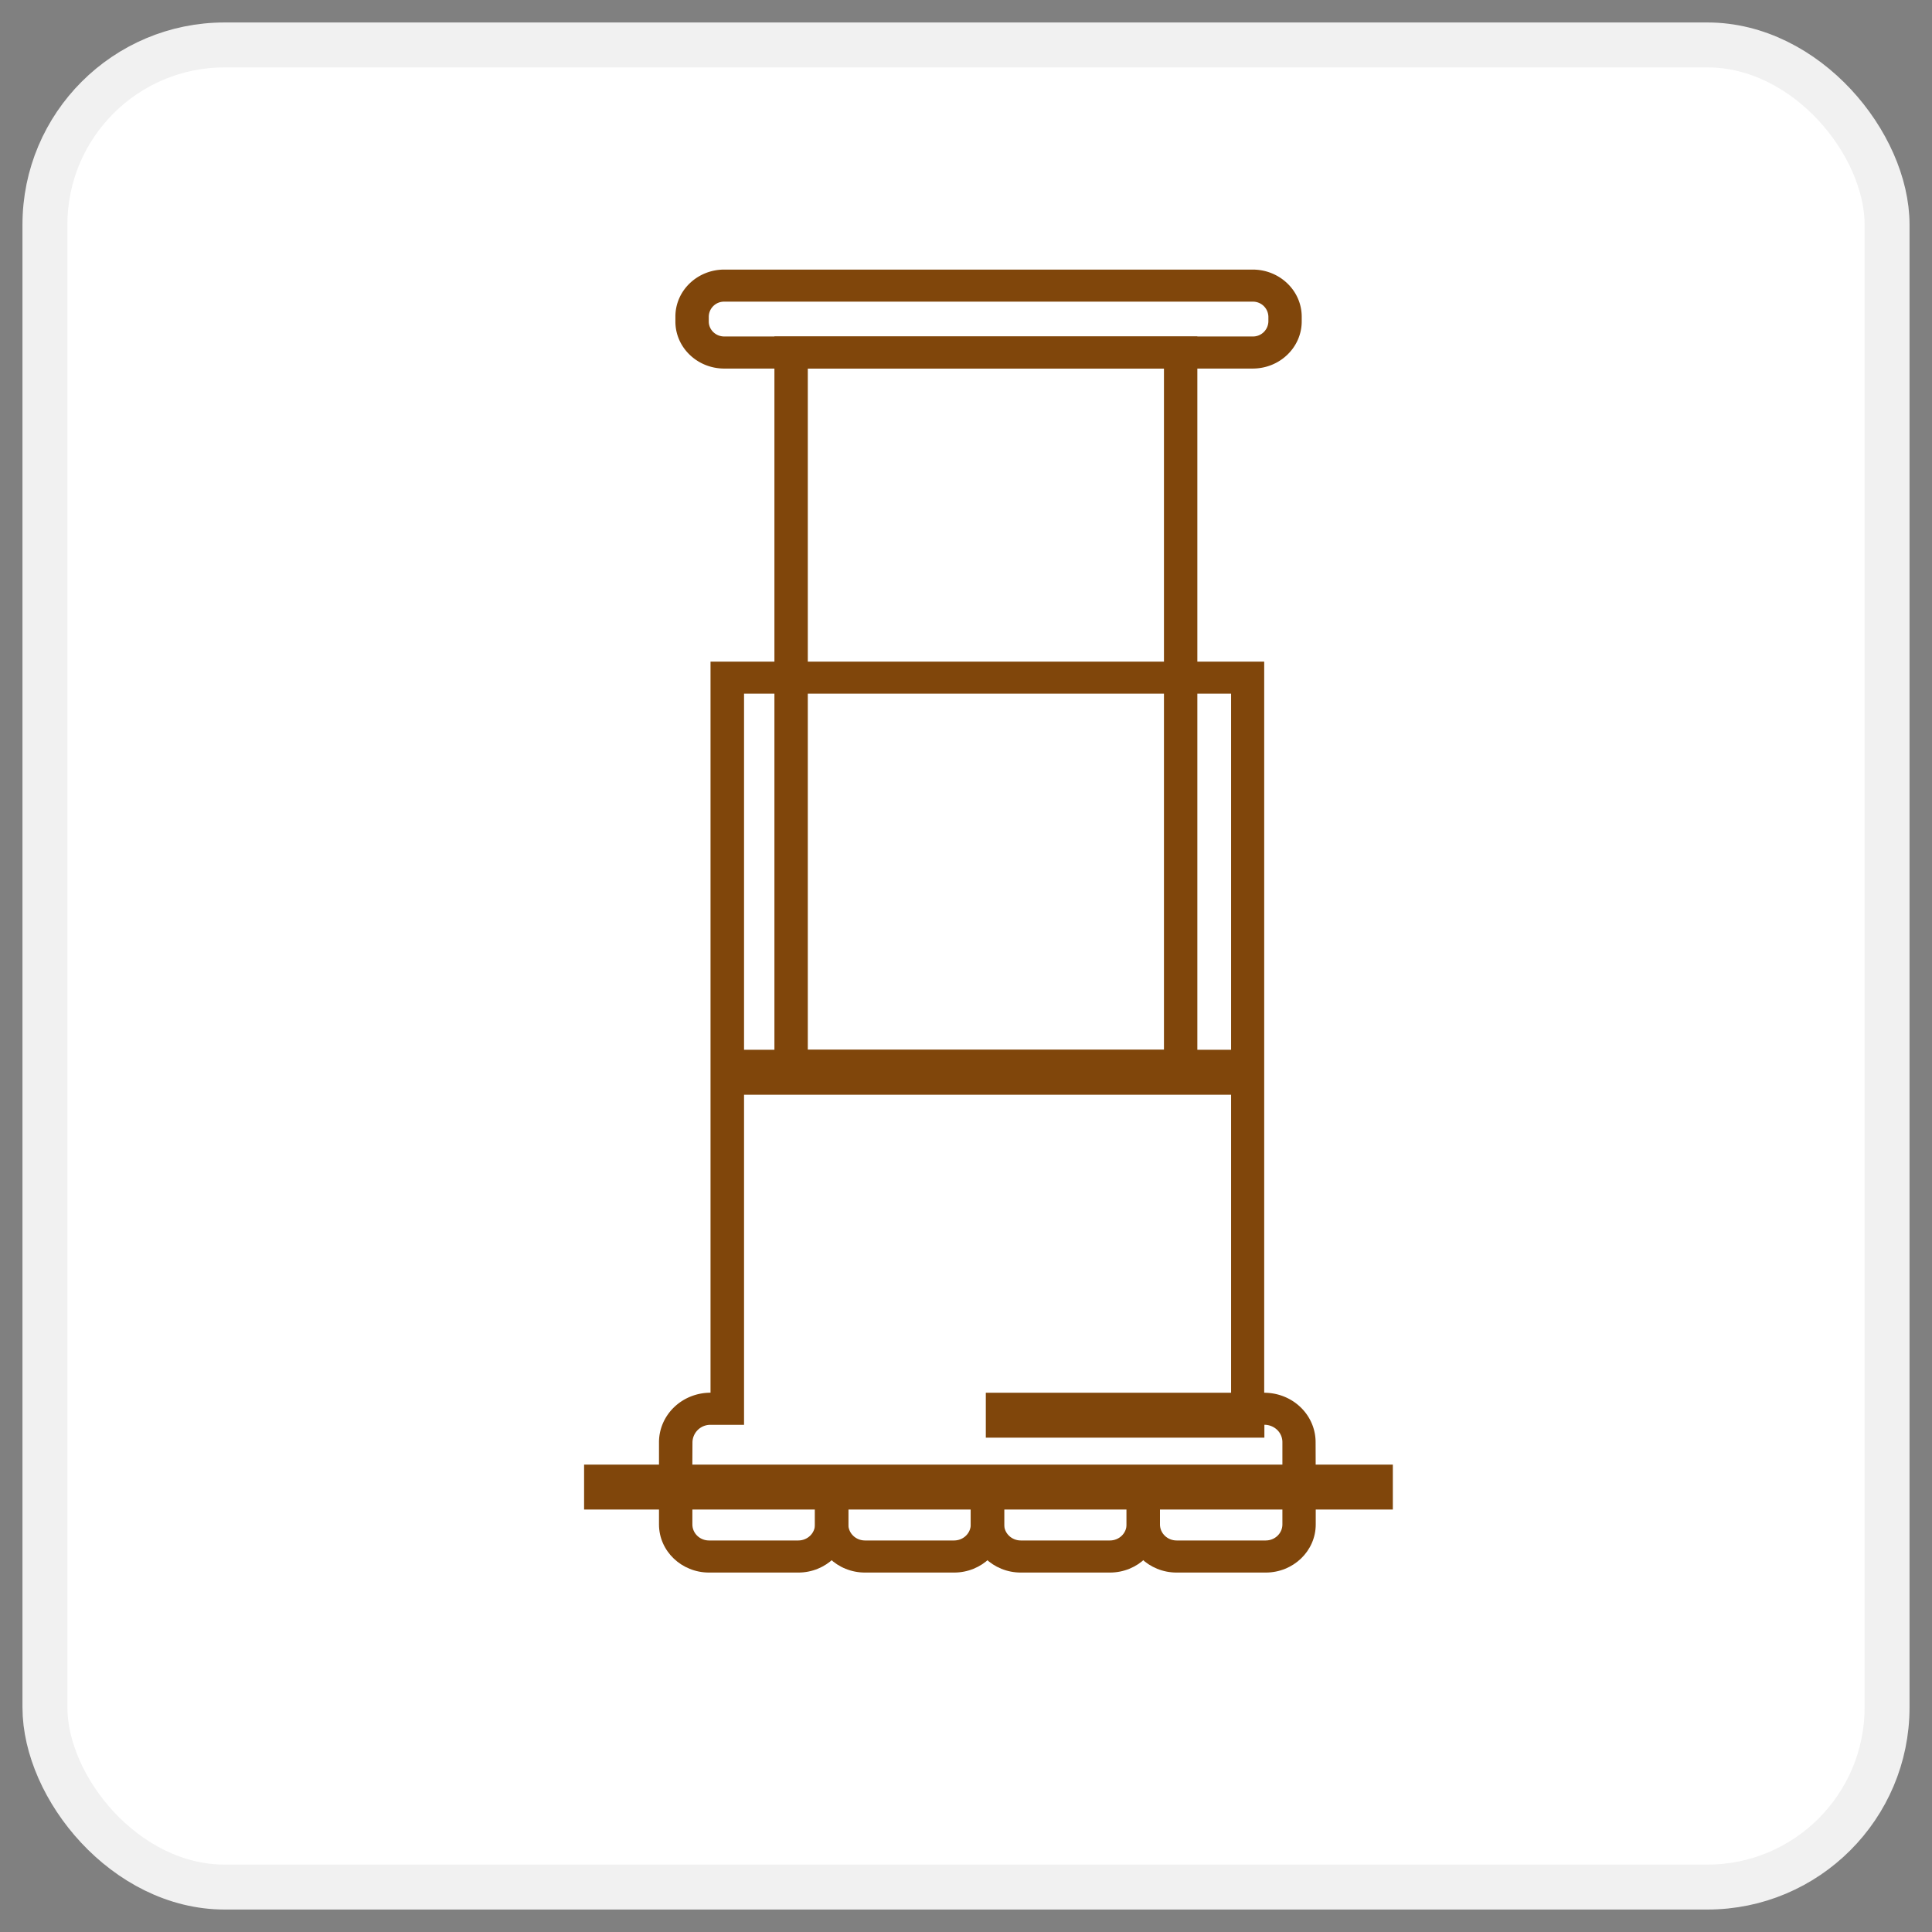 <svg width="43" height="43" xmlns="http://www.w3.org/2000/svg">
    <rect width="100%" height="100%" fill="#808080" stroke="none"/>
    <g transform="translate(1 1)" fill="none" fill-rule="evenodd">
        <rect stroke="#F1F1F1" fill="#FFF" width="41" height="41" rx="4"/>
        <g fill="#80460B" fill-rule="nonzero">
            <path d="M25.649 23.079h-9.413V6.489h9.413v16.59zm-8.67-.714h7.927V7.203h-7.927v15.162z"/>
            <path d="M28.285 32.358H13.667V31.1c0-.293.121-.573.336-.78.215-.207.507-.323.811-.323V13.725h12.323v16.273c.304 0 .596.116.81.323.215.207.335.488.334.78l.004 1.257zm-13.875-.714h13.132V31.1a.378.378 0 0 0-.116-.275.41.41 0 0 0-.285-.114H26.4V14.439H15.56v16.273h-.743a.397.397 0 0 0-.405.39l-.003.542zM26.881 7.203H15.12c-.601 0-1.088-.469-1.088-1.046v-.111c0-.578.487-1.046 1.088-1.046H26.88c.602 0 1.09.468 1.092 1.046v.11c-.002.579-.49 1.047-1.092 1.047zM15.12 5.714a.339.339 0 0 0-.345.332v.11c0 .184.154.333.345.333H26.88a.343.343 0 0 0 .35-.332v-.111a.343.343 0 0 0-.35-.332H15.12z"/>
            <path d="M16.767 34h-1.986c-.615 0-1.114-.48-1.114-1.071v-1.285h4.214v1.285c0 .591-.499 1.071-1.114 1.071zm-2.357-1.642v.571c0 .197.166.357.37.357h1.987c.205 0 .372-.16.372-.357v-.571h-2.73z"/>
            <path d="M20.235 34h-1.983c-.615 0-1.113-.48-1.113-1.071v-1.285h4.21v1.285c0 .591-.499 1.071-1.114 1.071zm-2.354-1.642v.571c0 .197.166.357.371.357h1.983c.205 0 .371-.16.371-.357v-.571h-2.725z"/>
            <path d="M23.703 34H21.72c-.615 0-1.114-.48-1.114-1.071v-1.285h4.21v1.285c0 .591-.498 1.071-1.113 1.071zm-2.354-1.642v.571c0 .197.166.357.371.357h1.983c.205 0 .371-.16.371-.357v-.571H21.35z"/>
            <path d="M27.17 34h-1.982c-.615 0-1.114-.48-1.114-1.071v-1.285h4.21v1.285c0 .591-.498 1.071-1.113 1.071zm-2.353-1.642v.571c0 .197.166.357.371.357h1.983c.205 0 .371-.16.371-.357v-.571h-2.725z"/>
            <path d="M12 31.597h18v1H12zM20.941 29.998h6.2v1h-6.2zM15.189 22.365h11.577v1H15.189z"/>
        </g>
    </g>
</svg>
